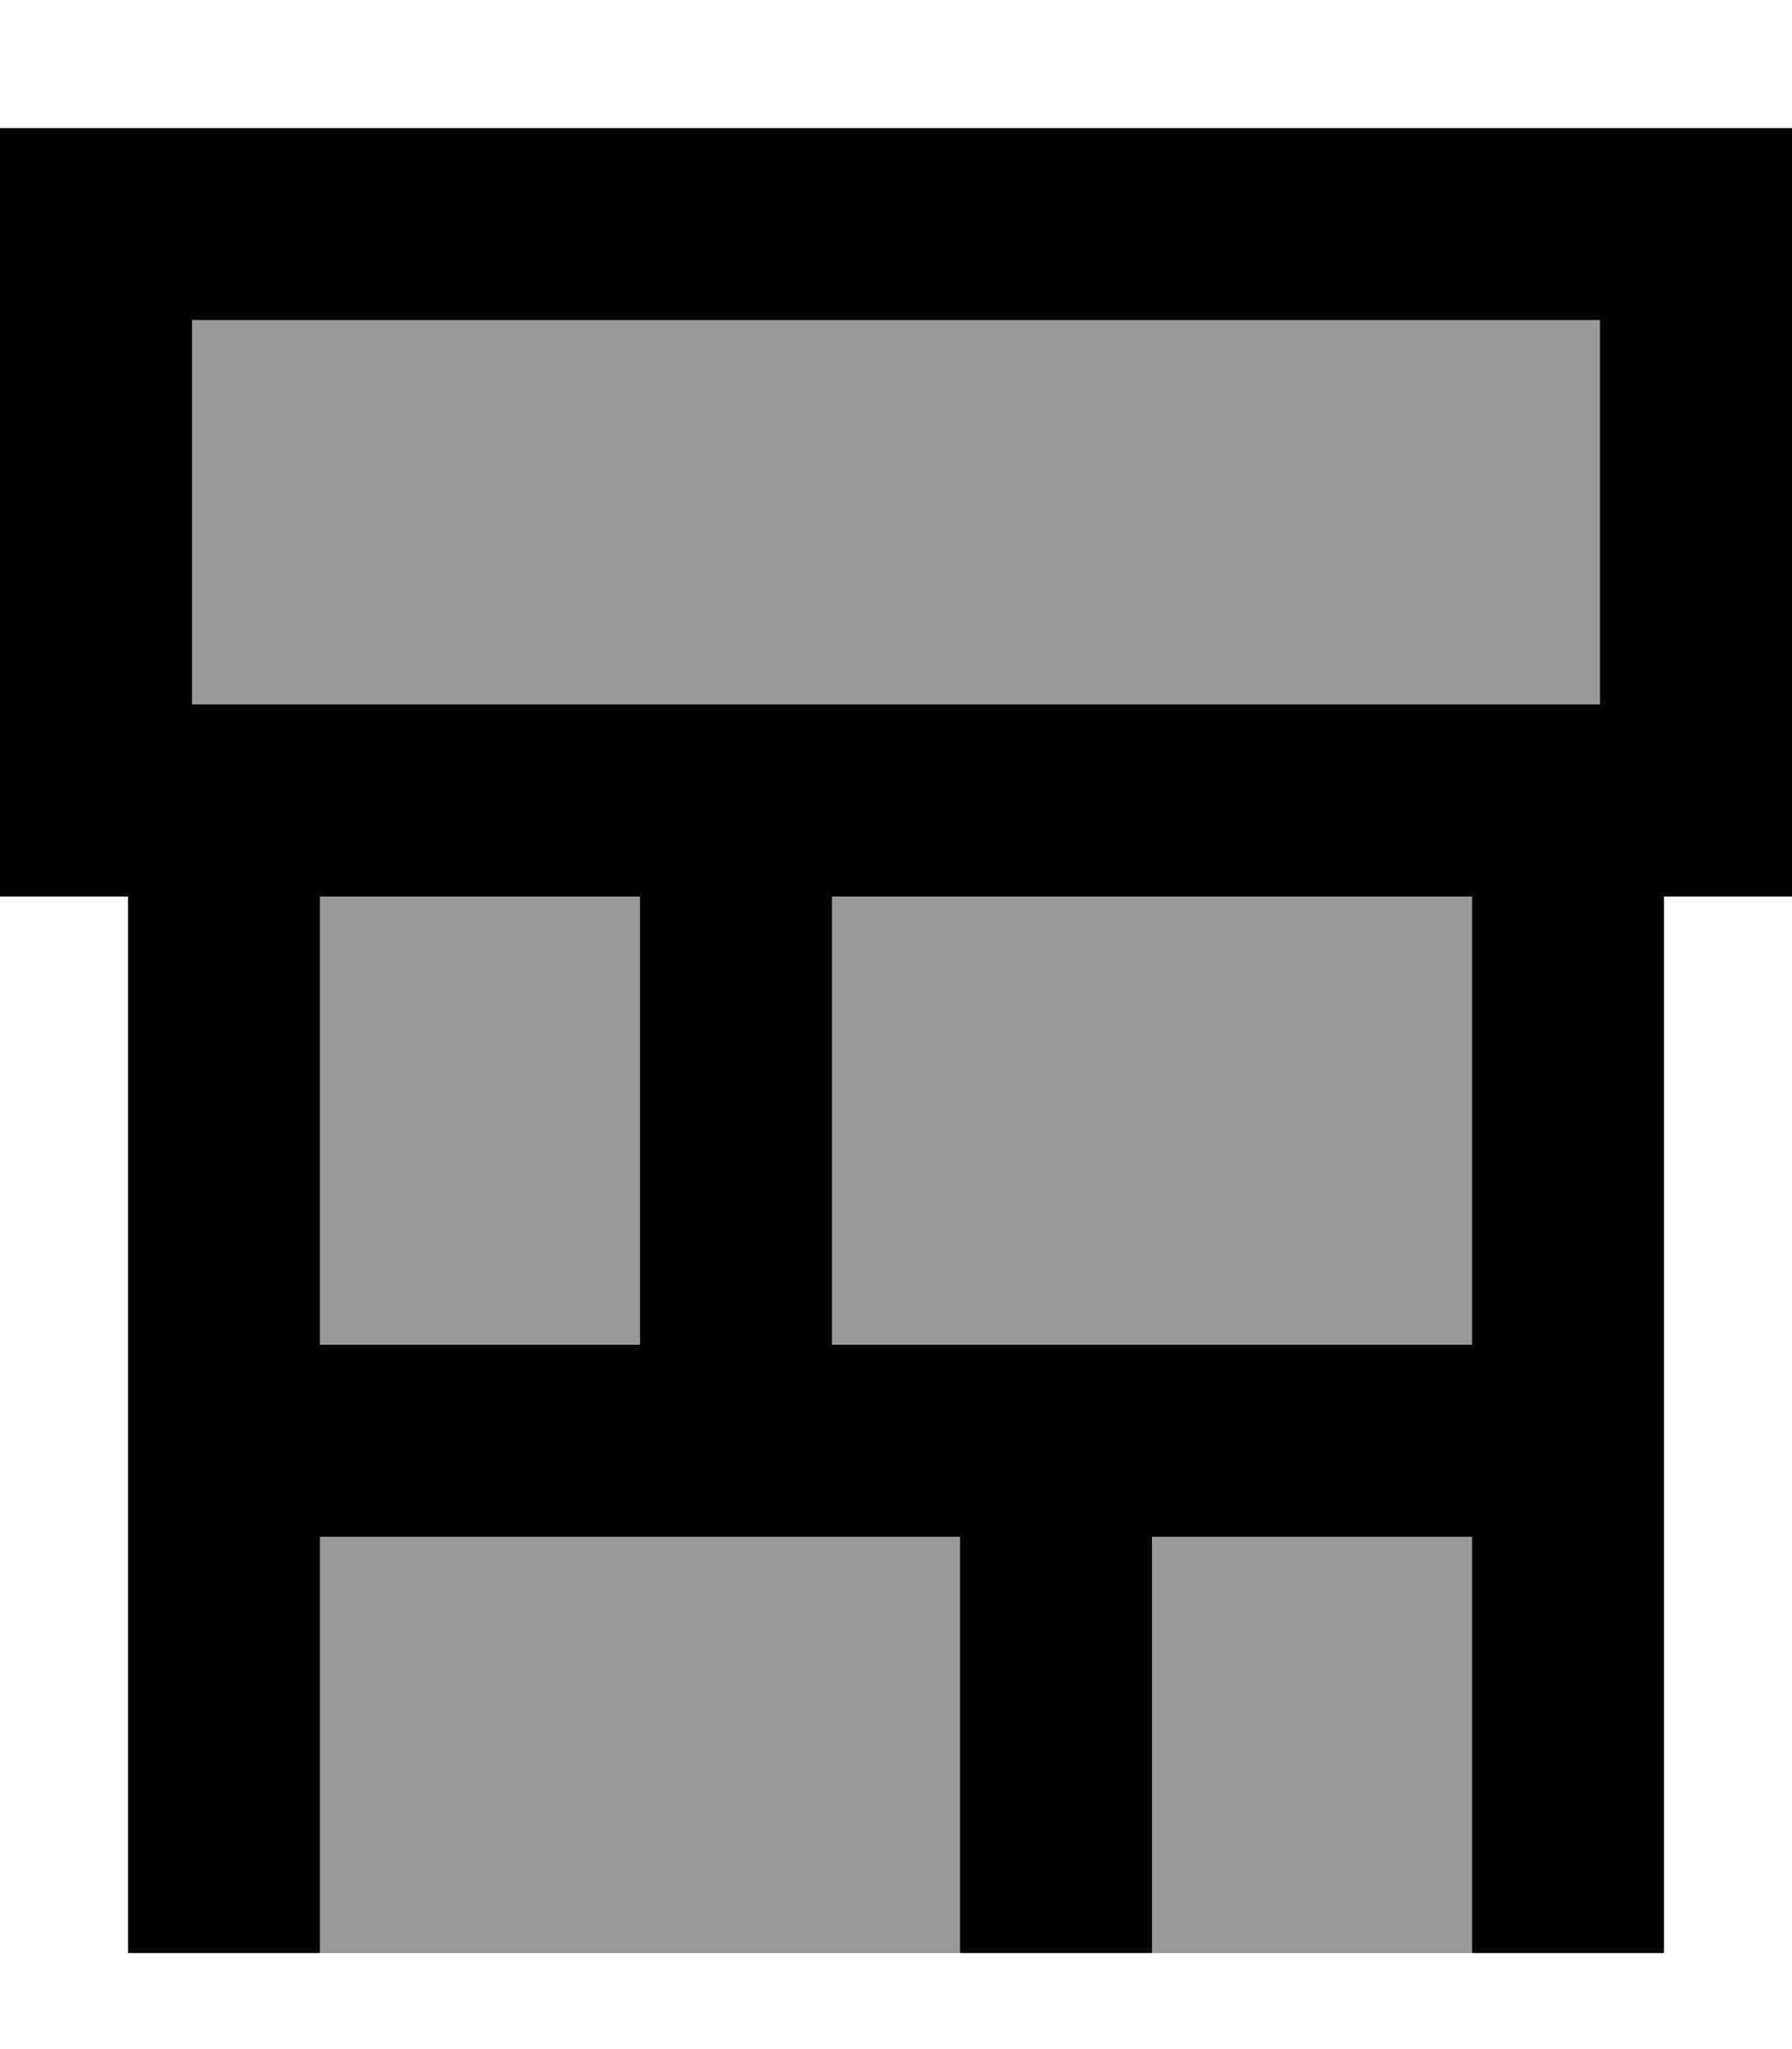 <svg xmlns="http://www.w3.org/2000/svg" viewBox="0 0 448 512"><!--! Font Awesome Pro 7.0.0 by @fontawesome - https://fontawesome.com License - https://fontawesome.com/license (Commercial License) Copyright 2025 Fonticons, Inc. --><path style="fill:currentColor;opacity:.4" d="M48 80l352 0 0 96-352 0 0-96zM80 224l80 0 0 112-80 0 0-112zm0 160l160 0 0 104-160 0 0-104zM208 224l160 0 0 112-160 0 0-112zm80 160l80 0 0 104-80 0 0-104z"/><path style="fill:currentColor;opacity:1" d="M48 80l0 96 352 0 0-96-352 0zM0 32l448 0 0 192-32 0 0 264-48 0 0-104-80 0 0 104-48 0 0-104-160 0 0 104-48 0 0-264-32 0 0-192zM80 224l0 112 80 0 0-112-80 0zm128 0l0 112 160 0 0-112-160 0z"/></svg>